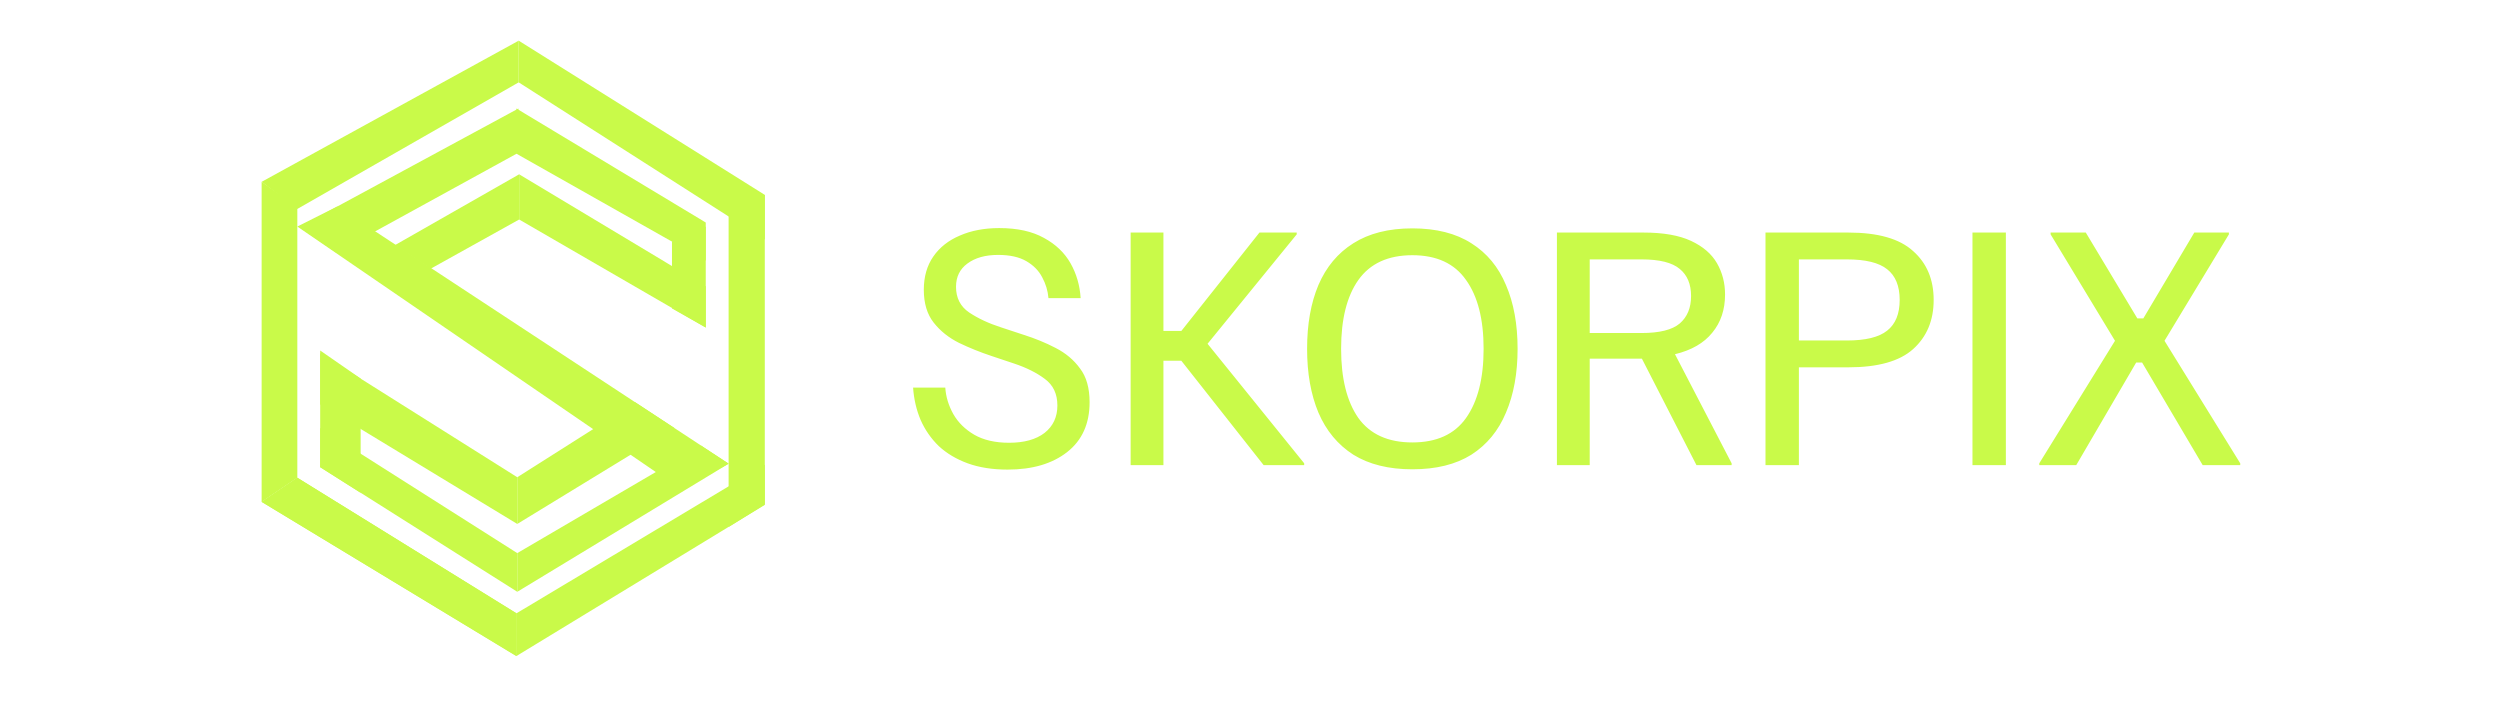 <svg width="86" height="25" viewBox="0 0 86 25" fill="none" xmlns="http://www.w3.org/2000/svg">
<path d="M9 6.255L17.843 1.399L17.843 2.833L10.228 7.188L9 6.255Z" fill="#C9FA49"/>
<path d="M13.585 8.433L17.859 5.996L17.859 7.551L14.813 9.245L13.585 8.433Z" fill="#C9FA49"/>
<path d="M10.294 7.811L17.834 3.732L17.834 5.253L11.571 8.692L10.294 7.811Z" fill="#C9FA49"/>
<path d="M26.309 8.242L17.843 2.833L17.843 1.399L26.309 6.704L26.309 8.242Z" fill="#C9FA49"/>
<path d="M24.278 8.968L17.764 5.287L17.764 3.732L24.278 7.655L24.278 8.968Z" fill="#C9FA49"/>
<path d="M17.794 20.357L11.014 16.071L11.014 14.723L17.794 19.027L17.794 20.357Z" fill="#C9FA49"/>
<path d="M17.794 19.027L24.114 15.328L25.064 15.951L17.794 20.358L17.794 19.027Z" fill="#C9FA49"/>
<path d="M17.794 16.417L21.855 13.842L23.198 14.723L17.794 18.024L17.794 16.417Z" fill="#C9FA49"/>
<path d="M24.278 11.267L17.859 7.551L17.859 5.996L24.278 9.85L24.278 11.267Z" fill="#C9FA49"/>
<path d="M17.794 18.024L11.014 13.911L11.014 12.148L17.794 16.417L17.794 18.024Z" fill="#C9FA49"/>
<path d="M17.761 22.57L9 17.264L10.228 16.434L17.761 21.101L17.761 22.57Z" fill="#C9FA49"/>
<path d="M17.774 22.569L9 17.264L10.228 16.434L17.774 21.1L17.774 22.569Z" fill="#C9FA49"/>
<path d="M17.761 21.101L26.309 15.985L26.309 17.367L17.761 22.57L17.761 21.101Z" fill="#C9FA49"/>
<path d="M9 17.264L9 6.255L10.228 7.119L10.228 16.434L9 17.264Z" fill="#C9FA49"/>
<path d="M23.427 16.832L10.228 7.793L11.604 7.102L25.064 15.95L23.427 16.832Z" fill="#C9FA49"/>
<path d="M25.064 18.128L25.064 6.929L26.309 6.704V17.35L25.064 18.128Z" fill="#C9FA49"/>
<path d="M23.116 10.61V8.312L24.278 7.793V11.267L23.116 10.61Z" fill="#C9FA49"/>
<path d="M11.014 16.071V12.057L12.406 13.022V16.953L11.014 16.071Z" fill="#C9FA49"/>
<path d="M34.661 16.154C34.142 16.154 33.684 16.082 33.287 15.938C32.897 15.795 32.566 15.597 32.292 15.344C32.026 15.084 31.817 14.783 31.667 14.441C31.523 14.099 31.438 13.73 31.41 13.333H32.518C32.538 13.648 32.631 13.952 32.795 14.246C32.959 14.533 33.198 14.769 33.513 14.954C33.834 15.139 34.234 15.231 34.713 15.231C35.233 15.231 35.639 15.118 35.933 14.892C36.227 14.66 36.374 14.345 36.374 13.949C36.374 13.552 36.231 13.248 35.944 13.036C35.663 12.824 35.308 12.646 34.877 12.503L34.108 12.246C33.718 12.116 33.345 11.966 32.99 11.795C32.634 11.617 32.344 11.385 32.118 11.097C31.892 10.81 31.779 10.434 31.779 9.969C31.779 9.518 31.889 9.135 32.108 8.821C32.327 8.506 32.631 8.267 33.02 8.103C33.41 7.932 33.861 7.846 34.374 7.846C34.997 7.846 35.509 7.959 35.913 8.185C36.316 8.403 36.62 8.694 36.826 9.056C37.031 9.419 37.147 9.819 37.174 10.256H36.067C36.046 10.003 35.974 9.764 35.851 9.538C35.735 9.313 35.554 9.128 35.308 8.985C35.062 8.841 34.737 8.769 34.333 8.769C33.896 8.769 33.544 8.868 33.277 9.067C33.017 9.258 32.887 9.525 32.887 9.867C32.887 10.25 33.038 10.544 33.339 10.749C33.646 10.954 34.012 11.125 34.436 11.261L35.215 11.518C35.605 11.641 35.971 11.791 36.313 11.969C36.661 12.147 36.942 12.383 37.154 12.677C37.373 12.964 37.482 13.35 37.482 13.836C37.482 14.574 37.226 15.145 36.713 15.549C36.2 15.952 35.516 16.154 34.661 16.154ZM38.894 16V8H40.022V11.385H40.638L43.325 8H44.607V8.062L41.54 11.826L44.864 15.938V16H43.469L40.638 12.41H40.022V16H38.894ZM48.585 16.144C47.771 16.144 47.094 15.976 46.554 15.641C46.021 15.299 45.621 14.817 45.354 14.195C45.094 13.573 44.964 12.841 44.964 12C44.964 11.152 45.094 10.421 45.354 9.805C45.621 9.183 46.021 8.704 46.554 8.369C47.094 8.027 47.771 7.856 48.585 7.856C49.405 7.856 50.082 8.027 50.616 8.369C51.149 8.704 51.546 9.183 51.805 9.805C52.072 10.421 52.205 11.152 52.205 12C52.205 12.841 52.072 13.573 51.805 14.195C51.546 14.817 51.149 15.299 50.616 15.641C50.082 15.976 49.405 16.144 48.585 16.144ZM48.585 15.22C49.419 15.22 50.035 14.94 50.431 14.38C50.834 13.812 51.036 13.019 51.036 12C51.036 10.981 50.834 10.191 50.431 9.631C50.035 9.063 49.419 8.779 48.585 8.779C47.751 8.779 47.132 9.063 46.728 9.631C46.332 10.191 46.134 10.981 46.134 12C46.134 13.019 46.332 13.812 46.728 14.38C47.132 14.94 47.751 15.22 48.585 15.22ZM53.558 16V8H56.542C57.219 8 57.763 8.096 58.173 8.287C58.583 8.479 58.881 8.735 59.065 9.056C59.25 9.378 59.342 9.737 59.342 10.133C59.342 10.653 59.195 11.091 58.901 11.446C58.614 11.802 58.187 12.048 57.619 12.185L59.568 15.938V16H58.358L56.481 12.338H54.686V16H53.558ZM54.686 11.456H56.471C57.086 11.456 57.523 11.347 57.783 11.128C58.043 10.903 58.173 10.588 58.173 10.185C58.173 9.774 58.043 9.463 57.783 9.251C57.523 9.032 57.086 8.923 56.471 8.923H54.686V11.456ZM60.733 16V8H63.584C64.603 8 65.345 8.212 65.81 8.636C66.282 9.053 66.518 9.614 66.518 10.318C66.518 11.022 66.282 11.586 65.81 12.01C65.345 12.427 64.603 12.636 63.584 12.636H61.882V16H60.733ZM61.882 11.713H63.533C64.176 11.713 64.637 11.6 64.918 11.374C65.205 11.149 65.349 10.797 65.349 10.318C65.349 9.839 65.205 9.487 64.918 9.262C64.637 9.036 64.176 8.923 63.533 8.923H61.882V11.713ZM67.853 16V8H69.002V16H67.853ZM70.151 16V15.938L72.756 11.723L70.541 8.062V8H71.751L73.525 10.954H73.73L75.484 8H76.674V8.062L74.459 11.723L77.064 15.938V16H75.772L73.689 12.472H73.484L71.423 16H70.151Z" fill="#C9FA49"/>
</svg>
